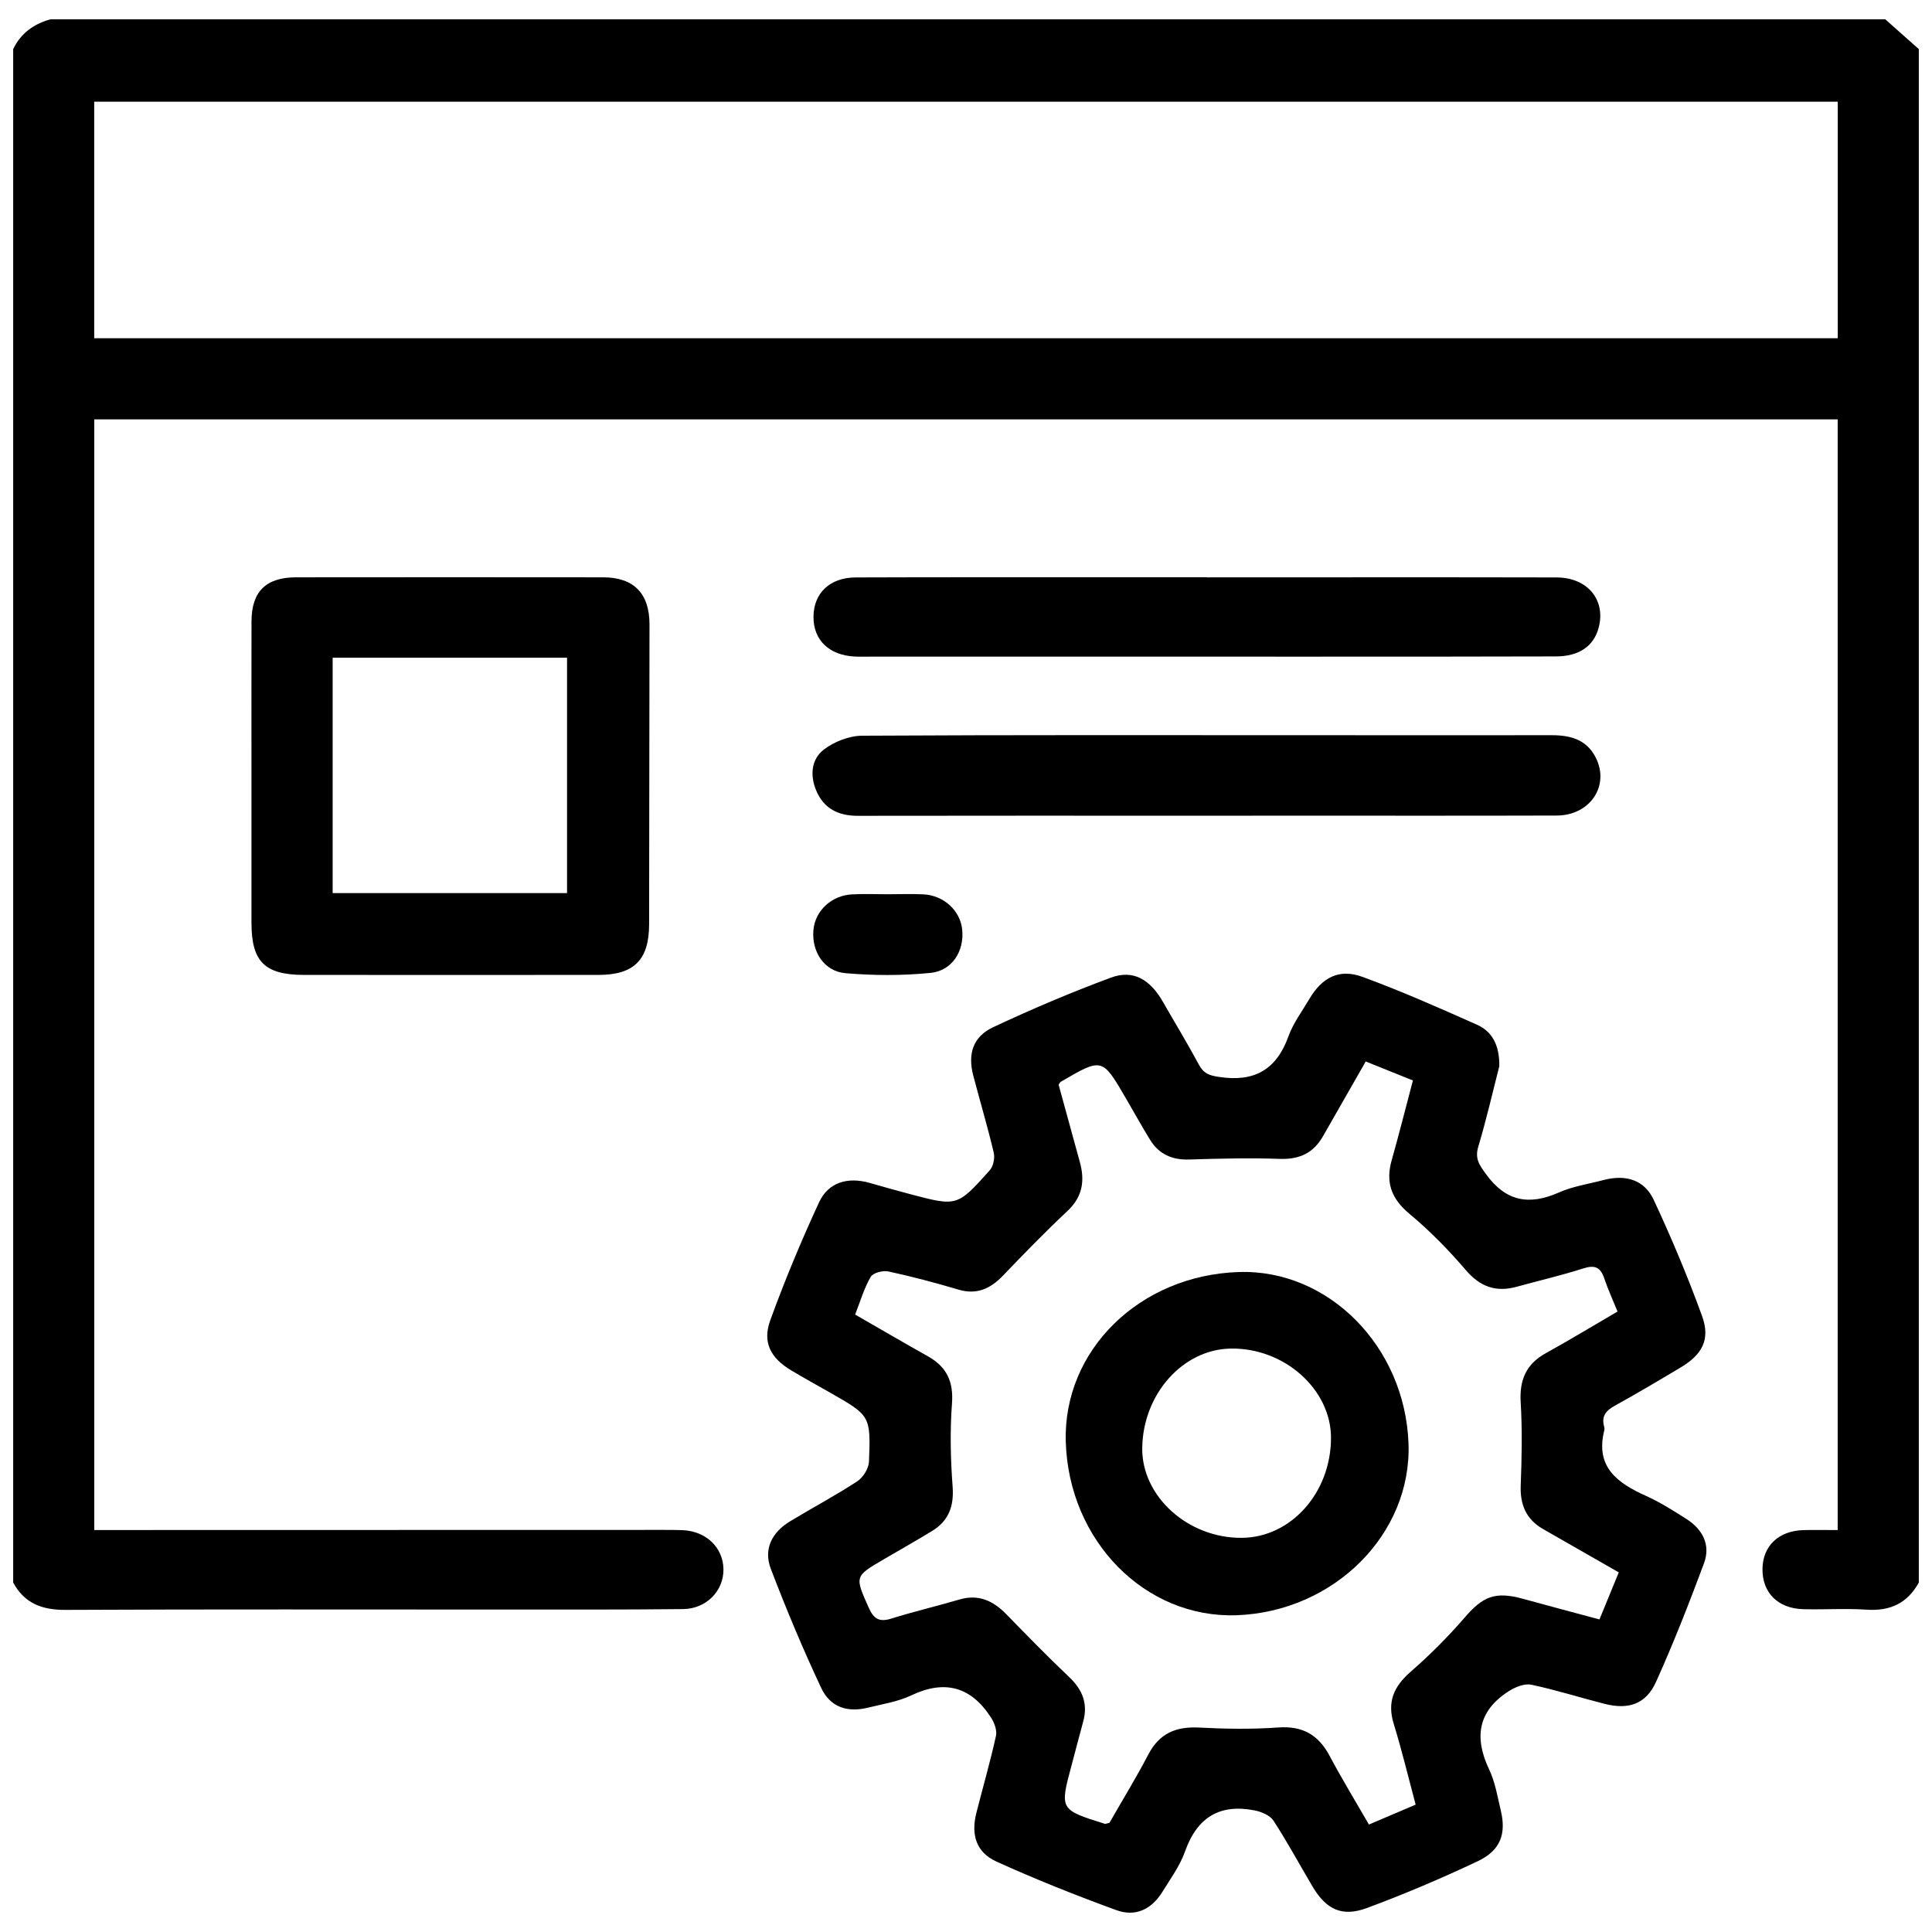 <?xml version="1.0" encoding="utf-8"?>
<!-- Generator: Adobe Illustrator 16.0.4, SVG Export Plug-In . SVG Version: 6.00 Build 0)  -->
<!DOCTYPE svg PUBLIC "-//W3C//DTD SVG 1.1//EN" "http://www.w3.org/Graphics/SVG/1.1/DTD/svg11.dtd">
<svg version="1.1" id="Layer_1" xmlns="http://www.w3.org/2000/svg" xmlns:xlink="http://www.w3.org/1999/xlink" x="0px" y="0px"
	 width="50px" height="50px" viewBox="0 0 50 50" enable-background="new 0 0 50 50" xml:space="preserve">
<g id="gbNsr6.tif">
	<g>
		<path fill-rule="evenodd" clip-rule="evenodd" d="M49.659,40.955c-0.294,0.536-0.741,0.745-1.352,0.703
			c-0.543-0.036-1.091,0.002-1.635-0.012c-0.664-0.017-1.069-0.431-1.059-1.051c0.011-0.591,0.421-0.979,1.062-0.996
			c0.285-0.007,0.571-0.001,0.884-0.001c0-9.605,0-19.162,0-28.744c-15.051,0-30.067,0-45.119,0c0,9.572,0,19.129,0,28.743
			c0.191,0,0.361,0,0.533,0c4.719-0.001,9.438-0.002,14.156-0.003c0.177,0,0.354-0.001,0.529,0.006
			c0.612,0.022,1.058,0.448,1.065,1.013c0.006,0.558-0.44,1.024-1.046,1.03c-1.558,0.017-3.115,0.012-4.671,0.012
			c-3.772,0.001-7.543-0.01-11.315,0.009c-0.605,0.002-1.058-0.169-1.35-0.708c0-13.228,0-26.457,0-39.684
			C0.539,0.859,0.874,0.619,1.306,0.5c15.828,0,31.657,0,47.485,0c0.29,0.257,0.578,0.514,0.868,0.771
			C49.659,14.499,49.659,27.727,49.659,40.955z M2.438,8.754c15.053,0,30.072,0,45.123,0c0-2.049,0-4.077,0-6.122
			c-15.054,0-30.074,0-45.123,0C2.438,4.68,2.438,6.708,2.438,8.754z"/>
		<path fill-rule="evenodd" clip-rule="evenodd" d="M38.802,27.594c-0.161,0.624-0.328,1.359-0.543,2.078
			c-0.095,0.314,0.025,0.473,0.197,0.713c0.515,0.711,1.116,0.818,1.889,0.476c0.361-0.161,0.769-0.219,1.155-0.322
			c0.575-0.15,1.058-0.007,1.301,0.519c0.458,0.984,0.881,1.987,1.25,3.006c0.217,0.602,0.003,0.993-0.556,1.326
			c-0.564,0.337-1.13,0.673-1.704,0.99c-0.228,0.125-0.349,0.269-0.278,0.533c0.008,0.03,0.015,0.065,0.008,0.096
			c-0.245,0.954,0.333,1.37,1.081,1.706c0.364,0.165,0.706,0.381,1.042,0.596c0.423,0.27,0.633,0.673,0.453,1.153
			c-0.385,1.033-0.786,2.06-1.239,3.062c-0.26,0.575-0.707,0.727-1.326,0.571c-0.635-0.161-1.263-0.362-1.903-0.497
			c-0.175-0.036-0.413,0.06-0.578,0.165c-0.799,0.509-0.909,1.194-0.512,2.029c0.156,0.328,0.215,0.701,0.301,1.06
			c0.146,0.61-0.009,1.038-0.598,1.315c-0.938,0.443-1.896,0.851-2.868,1.211c-0.646,0.239-1.056,0.035-1.409-0.562
			c-0.336-0.567-0.648-1.146-1.006-1.697c-0.089-0.137-0.307-0.231-0.482-0.266c-0.907-0.181-1.495,0.175-1.809,1.061
			c-0.131,0.372-0.376,0.705-0.586,1.046c-0.277,0.448-0.693,0.654-1.19,0.473c-1.048-0.383-2.088-0.796-3.105-1.258
			c-0.523-0.237-0.661-0.693-0.52-1.255c0.169-0.666,0.361-1.328,0.509-1.999c0.031-0.146-0.045-0.347-0.135-0.482
			c-0.515-0.792-1.194-0.976-2.062-0.563c-0.34,0.162-0.732,0.221-1.105,0.314c-0.538,0.135-0.984-0.005-1.221-0.507
			c-0.475-1.011-0.908-2.045-1.306-3.088c-0.19-0.505,0.026-0.938,0.501-1.226c0.576-0.349,1.173-0.665,1.735-1.033
			c0.153-0.099,0.299-0.333,0.306-0.51c0.047-1.191,0.035-1.192-1.012-1.79c-0.333-0.19-0.671-0.375-1.001-0.573
			c-0.531-0.318-0.75-0.722-0.542-1.295c0.376-1.036,0.801-2.054,1.263-3.054c0.241-0.521,0.745-0.664,1.311-0.502
			c0.354,0.101,0.707,0.201,1.063,0.295c1.196,0.314,1.202,0.318,2.042-0.62c0.094-0.104,0.138-0.318,0.105-0.458
			c-0.158-0.668-0.355-1.329-0.53-1.995c-0.147-0.562-0.009-1.007,0.517-1.253c0.997-0.467,2.013-0.9,3.046-1.282
			c0.577-0.214,1.013,0.045,1.348,0.631c0.31,0.542,0.635,1.076,0.931,1.626c0.122,0.227,0.271,0.277,0.521,0.313
			c0.902,0.138,1.481-0.18,1.793-1.049c0.123-0.342,0.352-0.646,0.539-0.964c0.33-0.561,0.771-0.797,1.374-0.578
			c1.004,0.367,1.984,0.802,2.962,1.237C38.611,26.69,38.809,27.039,38.802,27.594z M41.862,33.942
			c-0.125-0.307-0.252-0.582-0.347-0.866c-0.1-0.292-0.253-0.342-0.548-0.247c-0.562,0.181-1.142,0.313-1.711,0.471
			c-0.538,0.149-0.947,0.005-1.32-0.429c-0.446-0.521-0.932-1.018-1.458-1.456c-0.473-0.392-0.624-0.819-0.46-1.394
			c0.191-0.673,0.361-1.353,0.548-2.059c-0.43-0.172-0.822-0.33-1.221-0.491c-0.386,0.675-0.746,1.301-1.101,1.926
			c-0.246,0.437-0.604,0.61-1.113,0.595c-0.781-0.028-1.566-0.009-2.35,0.016c-0.444,0.015-0.785-0.134-1.016-0.508
			c-0.218-0.355-0.419-0.72-0.629-1.079c-0.611-1.051-0.611-1.051-1.685-0.423c-0.012,0.005-0.019,0.023-0.054,0.074
			c0.178,0.649,0.362,1.326,0.549,2.001c0.135,0.487,0.07,0.902-0.322,1.269c-0.57,0.535-1.117,1.097-1.659,1.663
			c-0.326,0.341-0.676,0.512-1.157,0.371c-0.598-0.178-1.202-0.338-1.811-0.47c-0.144-0.032-0.402,0.032-0.463,0.139
			c-0.172,0.295-0.27,0.636-0.403,0.976c0.654,0.376,1.262,0.731,1.875,1.075c0.488,0.272,0.675,0.651,0.631,1.228
			c-0.054,0.716-0.036,1.441,0.017,2.157c0.037,0.508-0.107,0.881-0.532,1.141c-0.41,0.25-0.829,0.486-1.244,0.729
			c-0.77,0.449-0.757,0.443-0.392,1.263c0.131,0.294,0.281,0.37,0.588,0.273c0.58-0.182,1.173-0.32,1.757-0.492
			c0.493-0.144,0.87,0.031,1.21,0.379c0.535,0.548,1.068,1.097,1.625,1.624c0.349,0.33,0.497,0.694,0.365,1.164
			c-0.102,0.37-0.196,0.741-0.296,1.113c-0.312,1.158-0.312,1.158,0.854,1.524c0.026,0.008,0.061-0.012,0.124-0.025
			c0.331-0.578,0.691-1.165,1.009-1.774c0.286-0.543,0.713-0.72,1.304-0.691c0.684,0.036,1.374,0.047,2.055-0.002
			c0.63-0.045,1.038,0.189,1.328,0.732c0.314,0.591,0.665,1.166,1.019,1.78c0.42-0.181,0.812-0.346,1.209-0.515
			c-0.196-0.734-0.36-1.418-0.567-2.09c-0.178-0.576,0.006-0.973,0.442-1.353c0.492-0.429,0.959-0.896,1.387-1.391
			c0.478-0.558,0.795-0.69,1.512-0.494c0.646,0.178,1.292,0.349,1.983,0.535c0.171-0.417,0.333-0.807,0.5-1.218
			c-0.687-0.394-1.326-0.758-1.964-1.124c-0.434-0.251-0.593-0.628-0.574-1.127c0.028-0.717,0.042-1.438-0.001-2.153
			c-0.034-0.579,0.143-0.99,0.656-1.272C40.626,34.677,41.228,34.312,41.862,33.942z"/>
		<path fill-rule="evenodd" clip-rule="evenodd" d="M6.508,20.084c0-1.333-0.002-2.666,0.001-3.997c0-0.773,0.369-1.145,1.152-1.146
			c2.648-0.003,5.298-0.003,7.947,0c0.798,0.001,1.202,0.42,1.201,1.223c-0.003,2.586-0.007,5.17-0.01,7.754
			c-0.001,0.925-0.389,1.313-1.315,1.313c-2.537,0.001-5.073,0.002-7.61,0c-1.025-0.001-1.364-0.34-1.366-1.344
			C6.508,22.618,6.508,21.351,6.508,20.084z M8.609,17.021c0,2.041,0,4.056,0,6.093c2.029,0,4.042,0,6.066,0
			c0-2.041,0-4.053,0-6.093C12.644,17.021,10.645,17.021,8.609,17.021z"/>
		<path fill-rule="evenodd" clip-rule="evenodd" d="M31.242,21.111c-3.017,0-6.031-0.004-9.047,0.002
			c-0.502,0-0.875-0.188-1.071-0.653c-0.164-0.387-0.13-0.809,0.193-1.058c0.269-0.207,0.657-0.36,0.995-0.362
			c3.928-0.022,7.859-0.014,11.788-0.013c2.021,0,4.042,0.002,6.062,0c0.477,0,0.895,0.11,1.132,0.572
			c0.375,0.728-0.137,1.505-1.007,1.507c-2.293,0.007-4.587,0.003-6.881,0.003C32.685,21.111,31.963,21.11,31.242,21.111z"/>
		<path fill-rule="evenodd" clip-rule="evenodd" d="M31.236,14.942c3.016,0,6.03-0.005,9.045,0.002
			c0.811,0.001,1.288,0.591,1.089,1.313c-0.129,0.468-0.506,0.73-1.105,0.731c-2.196,0.007-4.394,0.006-6.59,0.006
			c-3.688,0-7.377-0.001-11.065-0.001c-0.161,0-0.321,0.006-0.481-0.001c-0.673-0.032-1.081-0.428-1.076-1.034
			c0.006-0.609,0.423-1.012,1.093-1.014c2.133-0.008,4.266-0.004,6.398-0.006c0.898-0.001,1.796,0,2.693,0
			C31.236,14.939,31.236,14.939,31.236,14.942z"/>
		<path fill-rule="evenodd" clip-rule="evenodd" d="M22.974,23.143c0.305,0,0.611-0.012,0.915,0.002
			c0.535,0.024,0.964,0.42,1.013,0.916c0.055,0.553-0.258,1.062-0.823,1.118c-0.729,0.072-1.474,0.07-2.205,0.006
			c-0.554-0.05-0.874-0.567-0.822-1.12c0.046-0.499,0.471-0.895,1.007-0.919C22.363,23.13,22.668,23.143,22.974,23.143z"/>
		<path fill-rule="evenodd" clip-rule="evenodd" d="M32.057,32.92c2.32-0.078,4.304,1.925,4.395,4.436
			c0.086,2.343-1.924,4.352-4.445,4.446c-2.371,0.086-4.351-1.925-4.425-4.495C27.514,34.944,29.493,33.004,32.057,32.92z
			 M34.446,37.21c0-1.254-1.209-2.332-2.594-2.309c-1.242,0.019-2.273,1.179-2.291,2.572c-0.016,1.254,1.185,2.338,2.577,2.326
			C33.412,39.79,34.446,38.629,34.446,37.21z"/>
	</g>
</g>
</svg>
